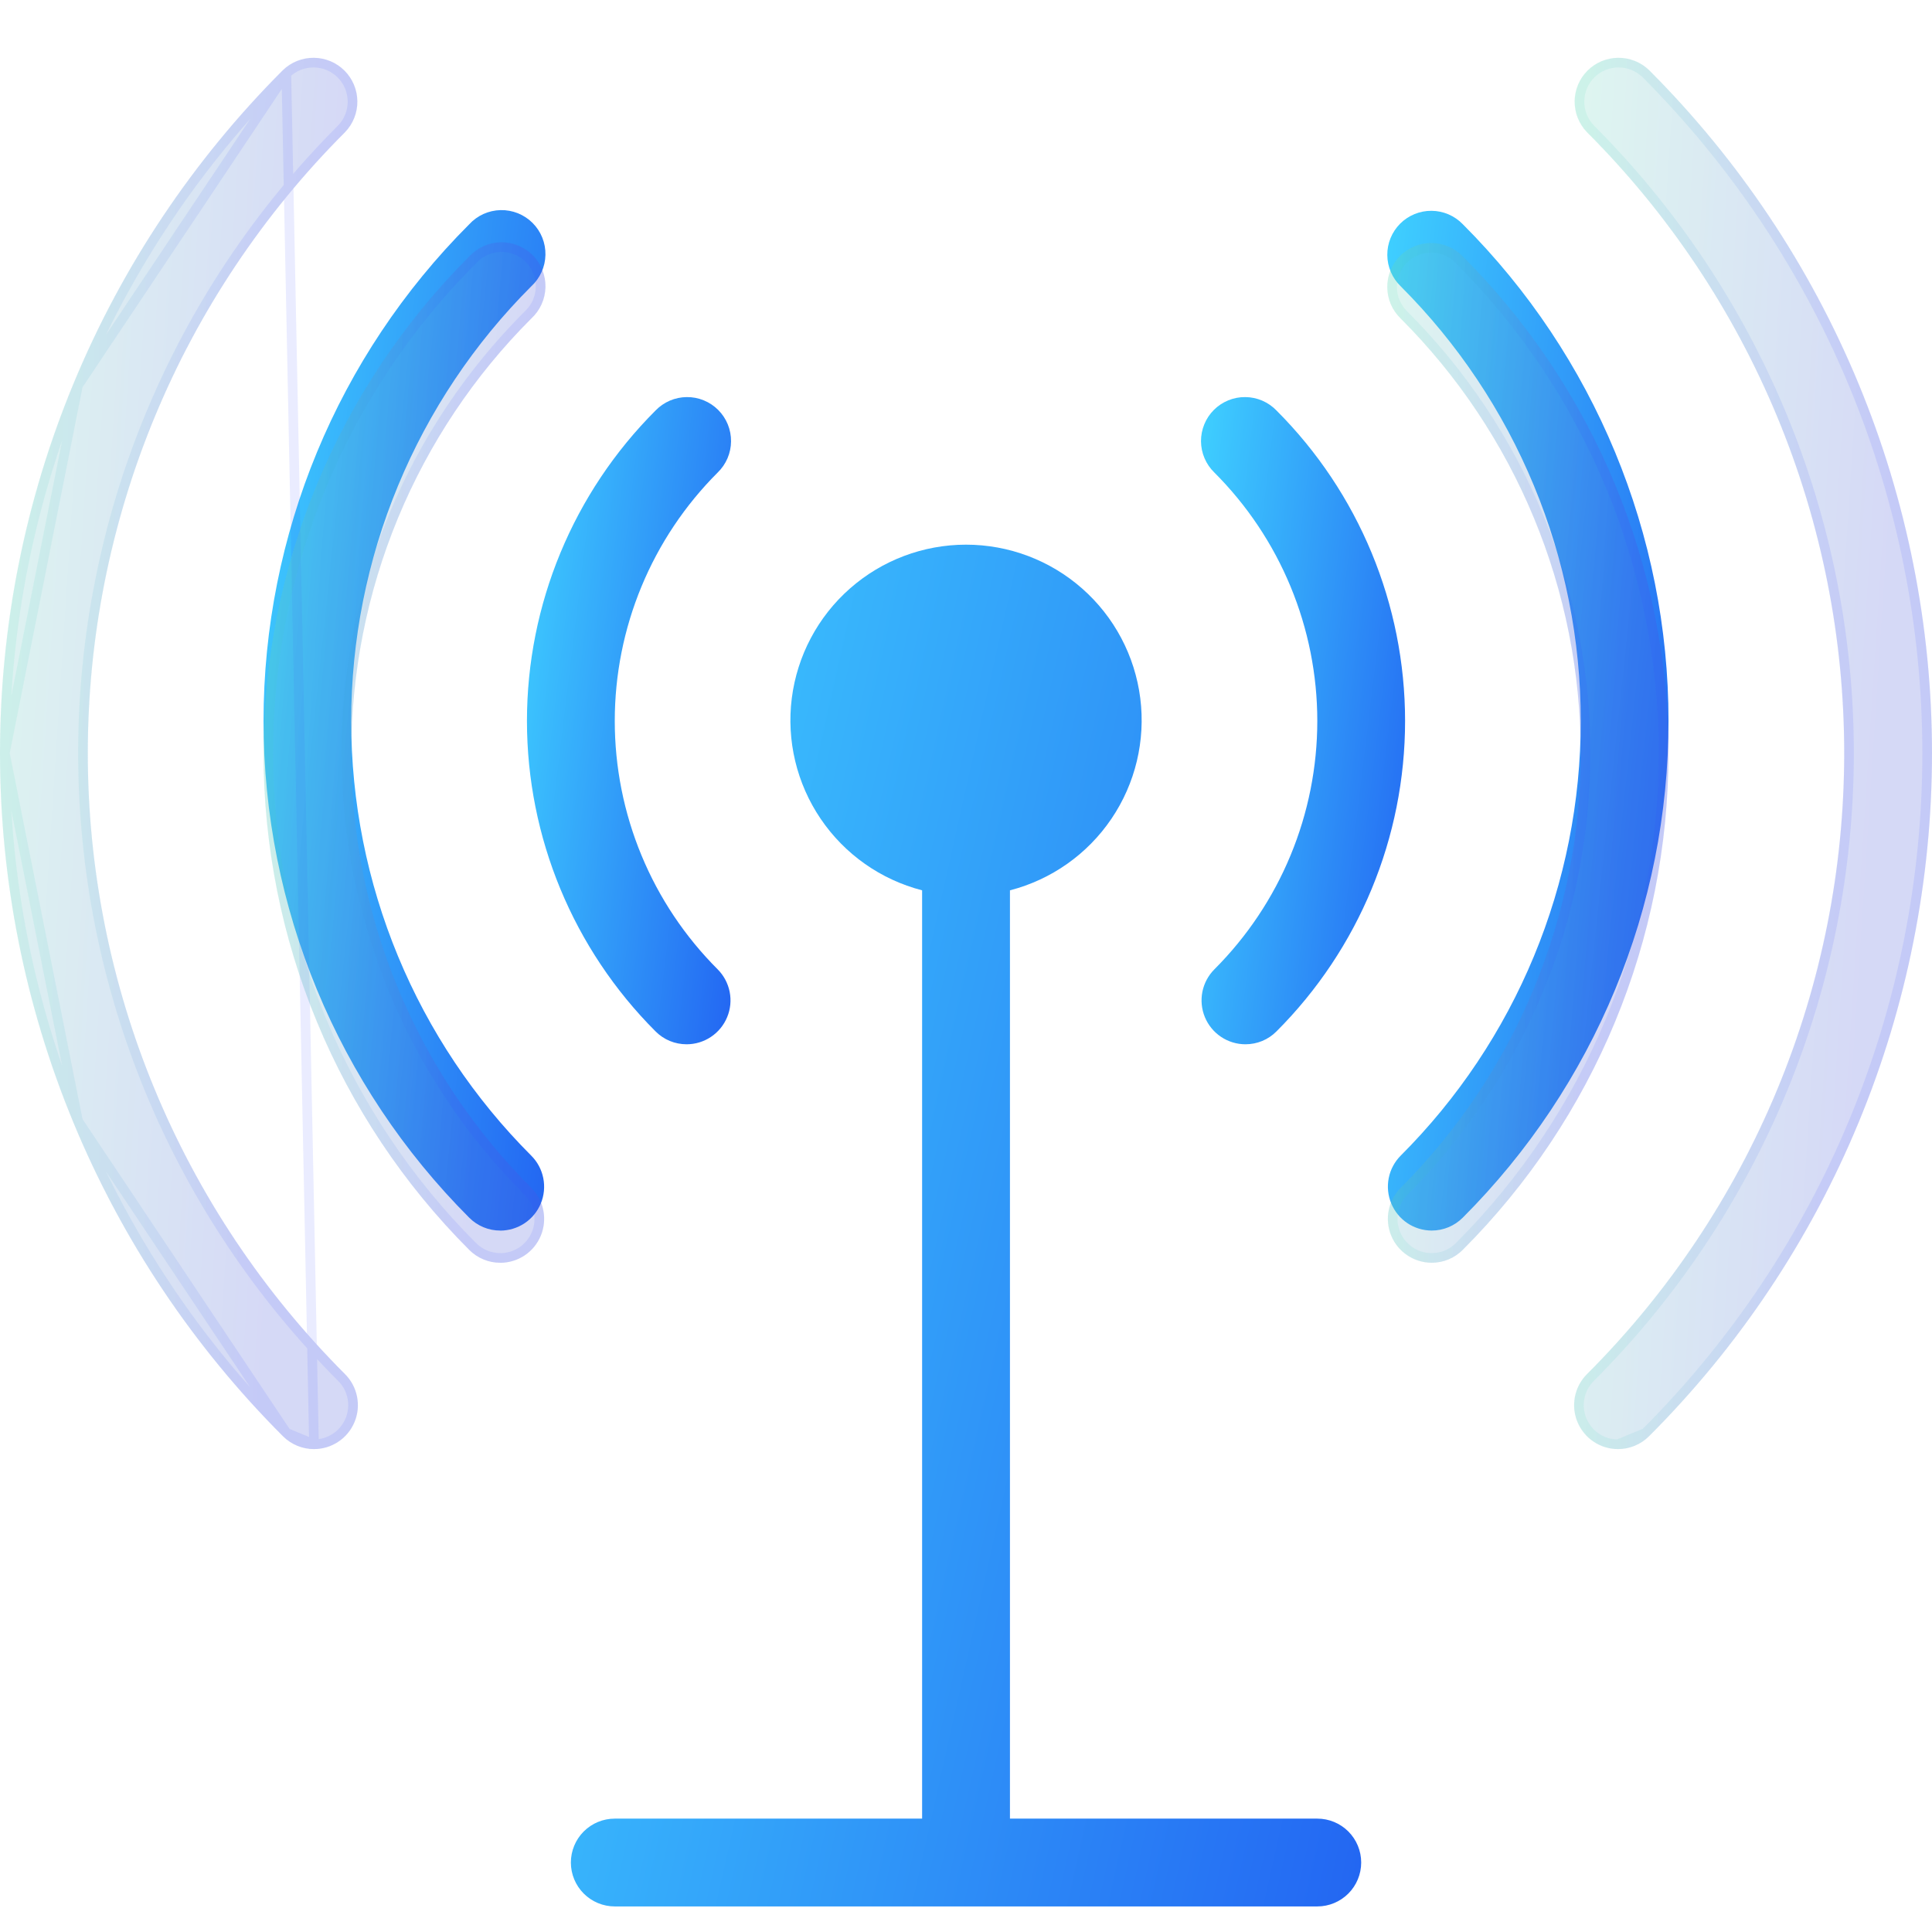 <svg width="60" height="60" viewBox="0 0 60 60" fill="none" xmlns="http://www.w3.org/2000/svg">
<g id="Group">
<path id="accent" d="M44.462 38.216C44.193 38.215 43.93 38.135 43.706 37.985C43.483 37.835 43.309 37.622 43.206 37.373C43.103 37.125 43.076 36.851 43.128 36.587C43.18 36.323 43.31 36.08 43.5 35.889C45.273 34.117 46.679 32.012 47.638 29.696C48.598 27.38 49.092 24.897 49.092 22.39C49.092 19.883 48.598 17.401 47.638 15.084C46.679 12.768 45.273 10.664 43.5 8.891C43.37 8.765 43.266 8.615 43.194 8.448C43.123 8.282 43.085 8.103 43.084 7.922C43.082 7.741 43.117 7.561 43.185 7.394C43.254 7.226 43.355 7.074 43.483 6.946C43.611 6.818 43.763 6.717 43.931 6.648C44.098 6.58 44.278 6.545 44.459 6.547C44.64 6.548 44.819 6.586 44.985 6.657C45.152 6.729 45.302 6.833 45.428 6.963C49.519 11.054 51.817 16.603 51.817 22.389C51.817 28.174 49.519 33.723 45.428 37.815C45.301 37.942 45.151 38.043 44.985 38.112C44.82 38.181 44.642 38.216 44.462 38.216Z" fill="url(#paint0_linear_901_5418)"/>
<path id="accent_2" d="M15.537 38.216C15.358 38.217 15.18 38.182 15.015 38.113C14.849 38.044 14.699 37.944 14.573 37.817C10.482 33.725 8.184 28.176 8.184 22.391C8.184 16.605 10.482 11.056 14.573 6.965C14.697 6.83 14.848 6.721 15.015 6.645C15.183 6.57 15.364 6.529 15.548 6.525C15.732 6.521 15.914 6.555 16.085 6.623C16.255 6.692 16.41 6.794 16.54 6.924C16.67 7.054 16.773 7.209 16.841 7.379C16.91 7.55 16.943 7.733 16.939 7.916C16.935 8.1 16.895 8.281 16.819 8.449C16.743 8.616 16.635 8.767 16.499 8.892C14.726 10.664 13.32 12.769 12.361 15.085C11.401 17.401 10.907 19.884 10.907 22.391C10.907 24.898 11.401 27.38 12.361 29.697C13.32 32.013 14.726 34.117 16.499 35.89C16.69 36.081 16.82 36.324 16.872 36.588C16.925 36.852 16.898 37.127 16.795 37.376C16.692 37.625 16.517 37.838 16.293 37.988C16.069 38.137 15.805 38.217 15.535 38.218L15.537 38.216Z" fill="url(#paint1_linear_901_5418)"/>
<g id="glass" filter="url(#filter0_bi_901_5418)">
<path d="M50.249 44.003C49.979 44.003 49.715 43.923 49.491 43.773C49.267 43.623 49.093 43.41 48.989 43.161C48.886 42.912 48.859 42.638 48.912 42.373C48.964 42.109 49.094 41.866 49.285 41.675C51.817 39.143 53.827 36.136 55.197 32.827C56.568 29.518 57.273 25.972 57.273 22.39C57.273 18.809 56.568 15.262 55.197 11.953C53.827 8.644 51.817 5.638 49.285 3.106C49.036 2.848 48.899 2.504 48.902 2.146C48.905 1.789 49.048 1.447 49.301 1.194C49.554 0.941 49.896 0.798 50.254 0.795C50.611 0.792 50.956 0.929 51.213 1.177C53.999 3.963 56.209 7.27 57.716 10.91C59.224 14.55 60 18.451 60 22.39C60 26.33 59.224 30.231 57.716 33.871C56.209 37.51 53.999 40.818 51.213 43.603C50.957 43.859 50.61 44.003 50.249 44.003Z" fill="#1D1D1D" fill-opacity="0.05"/>
<path d="M50.249 44.003C49.979 44.003 49.715 43.923 49.491 43.773C49.267 43.623 49.093 43.41 48.989 43.161C48.886 42.912 48.859 42.638 48.912 42.373C48.964 42.109 49.094 41.866 49.285 41.675C51.817 39.143 53.827 36.136 55.197 32.827C56.568 29.518 57.273 25.972 57.273 22.39C57.273 18.809 56.568 15.262 55.197 11.953C53.827 8.644 51.817 5.638 49.285 3.106C49.036 2.848 48.899 2.504 48.902 2.146C48.905 1.789 49.048 1.447 49.301 1.194C49.554 0.941 49.896 0.798 50.254 0.795C50.611 0.792 50.956 0.929 51.213 1.177C53.999 3.963 56.209 7.27 57.716 10.91C59.224 14.55 60 18.451 60 22.39C60 26.33 59.224 30.231 57.716 33.871C56.209 37.51 53.999 40.818 51.213 43.603C50.957 43.859 50.61 44.003 50.249 44.003Z" fill="url(#paint2_linear_901_5418)" fill-opacity="0.2"/>
<path d="M51.107 43.497L51.107 43.497C53.879 40.725 56.078 37.435 57.578 33.813C59.078 30.192 59.85 26.31 59.85 22.39C59.85 18.47 59.078 14.589 57.578 10.967C56.078 7.346 53.879 4.056 51.108 1.284C50.879 1.064 50.573 0.942 50.255 0.945C49.937 0.947 49.632 1.075 49.407 1.3C49.182 1.525 49.055 1.829 49.052 2.148C49.049 2.465 49.171 2.772 49.392 3C51.938 5.547 53.958 8.569 55.336 11.896C56.714 15.223 57.423 18.789 57.423 22.39C57.423 25.992 56.714 29.558 55.336 32.885C53.958 36.212 51.937 39.235 49.391 41.781C49.221 41.951 49.106 42.167 49.059 42.402C49.012 42.638 49.036 42.882 49.128 43.103C49.22 43.325 49.375 43.515 49.575 43.648C49.774 43.781 50.009 43.853 50.249 43.853L51.107 43.497ZM51.107 43.497C50.879 43.725 50.571 43.853 50.249 43.853L51.107 43.497Z" stroke="url(#paint3_linear_901_5418)" stroke-opacity="0.1" stroke-width="0.3"/>
</g>
<g id="glass_2" filter="url(#filter1_bi_901_5418)">
<path d="M9.751 44.003C9.39 44.003 9.043 43.859 8.787 43.603C6.001 40.818 3.791 37.51 2.284 33.871C0.776 30.231 0 26.33 0 22.39C0 18.451 0.776 14.55 2.284 10.91C3.791 7.27 6.001 3.963 8.787 1.177C9.044 0.929 9.389 0.792 9.746 0.795C10.104 0.798 10.446 0.941 10.699 1.194C10.951 1.447 11.095 1.789 11.098 2.146C11.101 2.504 10.964 2.848 10.715 3.106C8.183 5.638 6.173 8.644 4.803 11.953C3.432 15.262 2.727 18.809 2.727 22.39C2.727 25.972 3.432 29.518 4.803 32.827C6.173 36.136 8.183 39.143 10.715 41.675C10.906 41.866 11.036 42.109 11.088 42.373C11.141 42.638 11.114 42.912 11.011 43.161C10.908 43.41 10.733 43.623 10.509 43.773C10.284 43.923 10.021 44.003 9.751 44.003Z" fill="#1D1D1D" fill-opacity="0.05"/>
<path d="M9.751 44.003C9.39 44.003 9.043 43.859 8.787 43.603C6.001 40.818 3.791 37.51 2.284 33.871C0.776 30.231 0 26.33 0 22.39C0 18.451 0.776 14.55 2.284 10.91C3.791 7.27 6.001 3.963 8.787 1.177C9.044 0.929 9.389 0.792 9.746 0.795C10.104 0.798 10.446 0.941 10.699 1.194C10.951 1.447 11.095 1.789 11.098 2.146C11.101 2.504 10.964 2.848 10.715 3.106C8.183 5.638 6.173 8.644 4.803 11.953C3.432 15.262 2.727 18.809 2.727 22.39C2.727 25.972 3.432 29.518 4.803 32.827C6.173 36.136 8.183 39.143 10.715 41.675C10.906 41.866 11.036 42.109 11.088 42.373C11.141 42.638 11.114 42.912 11.011 43.161C10.908 43.41 10.733 43.623 10.509 43.773C10.284 43.923 10.021 44.003 9.751 44.003Z" fill="url(#paint4_linear_901_5418)" fill-opacity="0.2"/>
<path d="M8.893 43.497L8.893 43.497C9.121 43.725 9.429 43.853 9.751 43.853L8.893 43.497ZM8.893 43.497C6.121 40.725 3.922 37.435 2.422 33.813M8.893 43.497L2.422 33.813M2.422 33.813C0.922 30.192 0.15 26.31 0.15 22.39M2.422 33.813L0.15 22.39M0.15 22.39C0.15 18.47 0.922 14.589 2.422 10.967M0.15 22.39L2.422 10.967M2.422 10.967C3.922 7.346 6.121 4.056 8.892 1.284M2.422 10.967L8.892 1.284M8.892 1.284C9.121 1.064 9.427 0.942 9.745 0.945C10.063 0.947 10.368 1.075 10.593 1.3C10.818 1.525 10.945 1.829 10.948 2.148C10.951 2.465 10.829 2.772 10.608 3C8.062 5.547 6.042 8.569 4.664 11.896C3.286 15.223 2.577 18.789 2.577 22.39C2.577 25.992 3.286 29.558 4.664 32.885C6.042 36.212 8.063 39.235 10.609 41.781C10.779 41.951 10.894 42.167 10.941 42.402C10.988 42.638 10.964 42.882 10.872 43.103C10.78 43.325 10.625 43.515 10.425 43.648C10.226 43.781 9.991 43.853 9.751 43.853L8.892 1.284Z" stroke="url(#paint5_linear_901_5418)" stroke-opacity="0.1" stroke-width="0.3"/>
</g>
<g id="glass_3" filter="url(#filter2_bi_901_5418)">
<path d="M44.462 38.216C44.192 38.215 43.929 38.135 43.706 37.985C43.482 37.836 43.307 37.623 43.205 37.374C43.102 37.125 43.075 36.852 43.127 36.587C43.179 36.323 43.309 36.081 43.499 35.89C45.272 34.117 46.678 32.013 47.637 29.697C48.597 27.38 49.091 24.898 49.091 22.391C49.091 19.884 48.597 17.401 47.637 15.085C46.678 12.769 45.272 10.664 43.499 8.891C43.369 8.766 43.265 8.615 43.193 8.449C43.122 8.283 43.084 8.104 43.083 7.923C43.081 7.741 43.115 7.562 43.184 7.394C43.253 7.227 43.354 7.075 43.482 6.947C43.61 6.818 43.762 6.717 43.93 6.649C44.097 6.58 44.277 6.546 44.458 6.547C44.639 6.549 44.818 6.586 44.984 6.658C45.151 6.729 45.301 6.833 45.427 6.963C49.518 11.055 51.816 16.604 51.816 22.389C51.816 28.175 49.518 33.724 45.427 37.815C45.3 37.943 45.15 38.044 44.984 38.113C44.819 38.181 44.641 38.217 44.462 38.216Z" fill="#1D1D1D" fill-opacity="0.05"/>
<path d="M44.462 38.216C44.192 38.215 43.929 38.135 43.706 37.985C43.482 37.836 43.307 37.623 43.205 37.374C43.102 37.125 43.075 36.852 43.127 36.587C43.179 36.323 43.309 36.081 43.499 35.89C45.272 34.117 46.678 32.013 47.637 29.697C48.597 27.38 49.091 24.898 49.091 22.391C49.091 19.884 48.597 17.401 47.637 15.085C46.678 12.769 45.272 10.664 43.499 8.891C43.369 8.766 43.265 8.615 43.193 8.449C43.122 8.283 43.084 8.104 43.083 7.923C43.081 7.741 43.115 7.562 43.184 7.394C43.253 7.227 43.354 7.075 43.482 6.947C43.61 6.818 43.762 6.717 43.93 6.649C44.097 6.58 44.277 6.546 44.458 6.547C44.639 6.549 44.818 6.586 44.984 6.658C45.151 6.729 45.301 6.833 45.427 6.963C49.518 11.055 51.816 16.604 51.816 22.389C51.816 28.175 49.518 33.724 45.427 37.815C45.3 37.943 45.15 38.044 44.984 38.113C44.819 38.181 44.641 38.217 44.462 38.216Z" fill="url(#paint6_linear_901_5418)" fill-opacity="0.2"/>
<path d="M43.605 35.996C45.392 34.209 46.809 32.088 47.776 29.754C48.743 27.419 49.241 24.917 49.241 22.391C49.241 19.864 48.743 17.362 47.776 15.027C46.809 12.693 45.392 10.572 43.605 8.785L43.605 8.785L43.603 8.784C43.487 8.672 43.395 8.538 43.331 8.39C43.267 8.242 43.234 8.082 43.233 7.921C43.231 7.76 43.262 7.6 43.323 7.451C43.384 7.302 43.474 7.167 43.588 7.053C43.702 6.939 43.837 6.849 43.986 6.787C44.136 6.726 44.295 6.696 44.457 6.697C44.618 6.699 44.777 6.732 44.925 6.796C45.073 6.859 45.207 6.952 45.319 7.068L45.319 7.068L45.321 7.069C49.383 11.133 51.666 16.643 51.666 22.389C51.666 28.135 49.383 33.646 45.321 37.709L45.32 37.71C45.208 37.823 45.074 37.913 44.927 37.974C44.779 38.035 44.621 38.066 44.462 38.066H44.462C44.222 38.066 43.988 37.994 43.789 37.861C43.59 37.727 43.435 37.538 43.343 37.317C43.252 37.095 43.227 36.852 43.274 36.617C43.321 36.382 43.436 36.166 43.605 35.996ZM43.605 35.996L43.499 35.89L43.605 35.996C43.605 35.996 43.605 35.996 43.605 35.996Z" stroke="url(#paint7_linear_901_5418)" stroke-opacity="0.1" stroke-width="0.3"/>
</g>
<g id="glass_4" filter="url(#filter3_bi_901_5418)">
<path d="M15.537 38.216C15.358 38.217 15.181 38.182 15.015 38.113C14.85 38.044 14.699 37.944 14.573 37.817C10.482 33.725 8.184 28.176 8.184 22.391C8.184 16.605 10.482 11.056 14.573 6.965C14.698 6.83 14.848 6.721 15.016 6.645C15.183 6.57 15.364 6.529 15.548 6.525C15.732 6.521 15.915 6.555 16.085 6.623C16.256 6.692 16.411 6.794 16.541 6.924C16.671 7.054 16.773 7.209 16.841 7.379C16.91 7.55 16.944 7.733 16.94 7.916C16.936 8.1 16.895 8.281 16.819 8.449C16.744 8.616 16.635 8.767 16.5 8.892C14.727 10.664 13.321 12.769 12.361 15.085C11.402 17.401 10.908 19.884 10.908 22.391C10.908 24.898 11.402 27.38 12.361 29.697C13.321 32.013 14.727 34.117 16.5 35.89C16.691 36.081 16.82 36.324 16.873 36.588C16.925 36.852 16.898 37.127 16.795 37.376C16.692 37.625 16.517 37.838 16.293 37.988C16.069 38.137 15.805 38.217 15.536 38.218L15.537 38.216Z" fill="#1D1D1D" fill-opacity="0.05"/>
<path d="M15.537 38.216C15.358 38.217 15.181 38.182 15.015 38.113C14.85 38.044 14.699 37.944 14.573 37.817C10.482 33.725 8.184 28.176 8.184 22.391C8.184 16.605 10.482 11.056 14.573 6.965C14.698 6.83 14.848 6.721 15.016 6.645C15.183 6.57 15.364 6.529 15.548 6.525C15.732 6.521 15.915 6.555 16.085 6.623C16.256 6.692 16.411 6.794 16.541 6.924C16.671 7.054 16.773 7.209 16.841 7.379C16.91 7.55 16.944 7.733 16.94 7.916C16.936 8.1 16.895 8.281 16.819 8.449C16.744 8.616 16.635 8.767 16.5 8.892C14.727 10.664 13.321 12.769 12.361 15.085C11.402 17.401 10.908 19.884 10.908 22.391C10.908 24.898 11.402 27.38 12.361 29.697C13.321 32.013 14.727 34.117 16.5 35.89C16.691 36.081 16.82 36.324 16.873 36.588C16.925 36.852 16.898 37.127 16.795 37.376C16.692 37.625 16.517 37.838 16.293 37.988C16.069 38.137 15.805 38.217 15.536 38.218L15.537 38.216Z" fill="url(#paint8_linear_901_5418)" fill-opacity="0.2"/>
<path d="M16.21 37.863C16.027 37.985 15.815 38.055 15.596 38.066L15.537 38.066C15.377 38.067 15.22 38.035 15.072 37.974C14.925 37.913 14.792 37.824 14.68 37.711L14.679 37.711C10.617 33.647 8.334 28.137 8.334 22.391C8.334 16.645 10.617 11.134 14.679 7.071L14.679 7.071L14.684 7.066C14.794 6.946 14.928 6.849 15.077 6.782C15.226 6.715 15.388 6.678 15.551 6.675C15.715 6.672 15.877 6.701 16.029 6.762C16.181 6.823 16.319 6.914 16.434 7.03C16.55 7.146 16.641 7.284 16.702 7.435C16.763 7.587 16.793 7.75 16.79 7.913C16.786 8.077 16.75 8.238 16.683 8.387C16.615 8.536 16.519 8.67 16.398 8.781L16.398 8.781L16.394 8.785C14.607 10.572 13.19 12.693 12.223 15.027C11.256 17.362 10.758 19.864 10.758 22.391C10.758 24.918 11.256 27.419 12.223 29.754C13.19 32.088 14.607 34.209 16.394 35.996C16.563 36.166 16.679 36.382 16.726 36.617C16.773 36.853 16.748 37.097 16.657 37.318C16.565 37.54 16.409 37.73 16.21 37.863Z" stroke="url(#paint9_linear_901_5418)" stroke-opacity="0.1" stroke-width="0.3"/>
</g>
<path id="accent_3" d="M40.91 56.479H31.365V27.65C32.65 27.318 33.77 26.529 34.515 25.43C35.26 24.332 35.579 22.999 35.412 21.682C35.245 20.365 34.603 19.154 33.607 18.277C32.611 17.399 31.328 16.915 30.001 16.915C28.674 16.915 27.392 17.399 26.395 18.277C25.399 19.154 24.758 20.365 24.59 21.682C24.423 22.999 24.742 24.332 25.487 25.43C26.232 26.529 27.352 27.318 28.637 27.65V56.479H19.093C18.731 56.479 18.384 56.622 18.128 56.878C17.873 57.134 17.729 57.48 17.729 57.842C17.729 58.204 17.873 58.551 18.128 58.806C18.384 59.062 18.731 59.206 19.093 59.206H40.91C41.271 59.206 41.618 59.062 41.874 58.806C42.129 58.551 42.273 58.204 42.273 57.842C42.273 57.48 42.129 57.134 41.874 56.878C41.618 56.622 41.271 56.479 40.91 56.479Z" fill="url(#paint10_linear_901_5418)"/>
<path id="accent_4" d="M21.323 32.431C21.144 32.431 20.966 32.396 20.801 32.328C20.635 32.259 20.485 32.158 20.359 32.031C17.802 29.474 16.365 26.006 16.365 22.39C16.365 18.773 17.802 15.305 20.359 12.748C20.485 12.618 20.635 12.514 20.802 12.442C20.968 12.371 21.147 12.333 21.328 12.332C21.509 12.33 21.688 12.364 21.856 12.433C22.024 12.502 22.176 12.603 22.304 12.731C22.432 12.859 22.533 13.011 22.602 13.179C22.67 13.346 22.705 13.526 22.703 13.707C22.702 13.888 22.664 14.067 22.593 14.233C22.521 14.4 22.417 14.55 22.287 14.676C21.274 15.689 20.47 16.891 19.922 18.215C19.374 19.538 19.092 20.957 19.092 22.39C19.092 23.822 19.374 25.241 19.922 26.564C20.47 27.888 21.274 29.09 22.287 30.103C22.478 30.294 22.607 30.537 22.66 30.801C22.713 31.066 22.686 31.34 22.582 31.589C22.479 31.838 22.305 32.051 22.08 32.201C21.856 32.351 21.593 32.431 21.323 32.431Z" fill="url(#paint11_linear_901_5418)"/>
<path id="accent_5" d="M38.678 32.431C38.409 32.431 38.145 32.351 37.921 32.201C37.697 32.051 37.522 31.838 37.419 31.589C37.316 31.34 37.289 31.066 37.341 30.801C37.394 30.537 37.524 30.294 37.714 30.103C38.727 29.09 39.531 27.888 40.079 26.564C40.627 25.241 40.91 23.822 40.91 22.39C40.91 20.957 40.627 19.538 40.079 18.215C39.531 16.891 38.727 15.689 37.714 14.676C37.584 14.55 37.48 14.4 37.409 14.233C37.337 14.067 37.3 13.888 37.298 13.707C37.297 13.526 37.331 13.346 37.4 13.179C37.468 13.011 37.569 12.859 37.697 12.731C37.825 12.603 37.978 12.502 38.145 12.433C38.313 12.364 38.492 12.33 38.673 12.332C38.855 12.333 39.033 12.371 39.2 12.442C39.366 12.514 39.517 12.618 39.642 12.748C42.2 15.305 43.636 18.773 43.636 22.39C43.636 26.006 42.2 29.474 39.642 32.031C39.516 32.158 39.366 32.259 39.2 32.328C39.035 32.396 38.858 32.431 38.678 32.431Z" fill="url(#paint12_linear_901_5418)"/>
</g>
<defs>
<filter id="filter0_bi_901_5418" x="42.886" y="-5.205" width="23.114" height="55.208" filterUnits="userSpaceOnUse" color-interpolation-filters="sRGB">
<feFlood flood-opacity="0" result="BackgroundImageFix"/>
<feGaussianBlur in="BackgroundImageFix" stdDeviation="3"/>
<feComposite in2="SourceAlpha" operator="in" result="effect1_backgroundBlur_901_5418"/>
<feBlend mode="normal" in="SourceGraphic" in2="effect1_backgroundBlur_901_5418" result="shape"/>
<feColorMatrix in="SourceAlpha" type="matrix" values="0 0 0 0 0 0 0 0 0 0 0 0 0 0 0 0 0 0 127 0" result="hardAlpha"/>
<feOffset dy="1"/>
<feGaussianBlur stdDeviation="1.5"/>
<feComposite in2="hardAlpha" operator="arithmetic" k2="-1" k3="1"/>
<feColorMatrix type="matrix" values="0 0 0 0 1 0 0 0 0 1 0 0 0 0 1 0 0 0 0.15 0"/>
<feBlend mode="normal" in2="shape" result="effect2_innerShadow_901_5418"/>
</filter>
<filter id="filter1_bi_901_5418" x="-6" y="-5.205" width="23.114" height="55.208" filterUnits="userSpaceOnUse" color-interpolation-filters="sRGB">
<feFlood flood-opacity="0" result="BackgroundImageFix"/>
<feGaussianBlur in="BackgroundImageFix" stdDeviation="3"/>
<feComposite in2="SourceAlpha" operator="in" result="effect1_backgroundBlur_901_5418"/>
<feBlend mode="normal" in="SourceGraphic" in2="effect1_backgroundBlur_901_5418" result="shape"/>
<feColorMatrix in="SourceAlpha" type="matrix" values="0 0 0 0 0 0 0 0 0 0 0 0 0 0 0 0 0 0 127 0" result="hardAlpha"/>
<feOffset dy="1"/>
<feGaussianBlur stdDeviation="1.5"/>
<feComposite in2="hardAlpha" operator="arithmetic" k2="-1" k3="1"/>
<feColorMatrix type="matrix" values="0 0 0 0 1 0 0 0 0 1 0 0 0 0 1 0 0 0 0.15 0"/>
<feBlend mode="normal" in2="shape" result="effect2_innerShadow_901_5418"/>
</filter>
<filter id="filter2_bi_901_5418" x="37.083" y="0.547" width="20.733" height="43.669" filterUnits="userSpaceOnUse" color-interpolation-filters="sRGB">
<feFlood flood-opacity="0" result="BackgroundImageFix"/>
<feGaussianBlur in="BackgroundImageFix" stdDeviation="3"/>
<feComposite in2="SourceAlpha" operator="in" result="effect1_backgroundBlur_901_5418"/>
<feBlend mode="normal" in="SourceGraphic" in2="effect1_backgroundBlur_901_5418" result="shape"/>
<feColorMatrix in="SourceAlpha" type="matrix" values="0 0 0 0 0 0 0 0 0 0 0 0 0 0 0 0 0 0 127 0" result="hardAlpha"/>
<feOffset dy="1"/>
<feGaussianBlur stdDeviation="1.5"/>
<feComposite in2="hardAlpha" operator="arithmetic" k2="-1" k3="1"/>
<feColorMatrix type="matrix" values="0 0 0 0 1 0 0 0 0 1 0 0 0 0 1 0 0 0 0.15 0"/>
<feBlend mode="normal" in2="shape" result="effect2_innerShadow_901_5418"/>
</filter>
<filter id="filter3_bi_901_5418" x="2.184" y="0.525" width="20.756" height="43.693" filterUnits="userSpaceOnUse" color-interpolation-filters="sRGB">
<feFlood flood-opacity="0" result="BackgroundImageFix"/>
<feGaussianBlur in="BackgroundImageFix" stdDeviation="3"/>
<feComposite in2="SourceAlpha" operator="in" result="effect1_backgroundBlur_901_5418"/>
<feBlend mode="normal" in="SourceGraphic" in2="effect1_backgroundBlur_901_5418" result="shape"/>
<feColorMatrix in="SourceAlpha" type="matrix" values="0 0 0 0 0 0 0 0 0 0 0 0 0 0 0 0 0 0 127 0" result="hardAlpha"/>
<feOffset dy="1"/>
<feGaussianBlur stdDeviation="1.5"/>
<feComposite in2="hardAlpha" operator="arithmetic" k2="-1" k3="1"/>
<feColorMatrix type="matrix" values="0 0 0 0 1 0 0 0 0 1 0 0 0 0 1 0 0 0 0.15 0"/>
<feBlend mode="normal" in2="shape" result="effect2_innerShadow_901_5418"/>
</filter>
<linearGradient id="paint0_linear_901_5418" x1="43.084" y1="6.547" x2="55.052" y2="7.82" gradientUnits="userSpaceOnUse">
<stop stop-color="#3FD0FF"/>
<stop offset="1" stop-color="#2366F2"/>
</linearGradient>
<linearGradient id="paint1_linear_901_5418" x1="8.184" y1="6.525" x2="20.182" y2="7.804" gradientUnits="userSpaceOnUse">
<stop stop-color="#3FD0FF"/>
<stop offset="1" stop-color="#2366F2"/>
</linearGradient>
<linearGradient id="paint2_linear_901_5418" x1="48.886" y1="0.795" x2="62.763" y2="1.701" gradientUnits="userSpaceOnUse">
<stop stop-color="#87FFE1"/>
<stop offset="0.776" stop-color="#5C6DFF"/>
</linearGradient>
<linearGradient id="paint3_linear_901_5418" x1="49.233" y1="2.759" x2="60" y2="2.759" gradientUnits="userSpaceOnUse">
<stop stop-color="#3CDEB6"/>
<stop offset="0.656" stop-color="#364AFF"/>
</linearGradient>
<linearGradient id="paint4_linear_901_5418" x1="0" y1="0.795" x2="13.877" y2="1.701" gradientUnits="userSpaceOnUse">
<stop stop-color="#87FFE1"/>
<stop offset="0.776" stop-color="#5C6DFF"/>
</linearGradient>
<linearGradient id="paint5_linear_901_5418" x1="0.347" y1="2.759" x2="11.114" y2="2.759" gradientUnits="userSpaceOnUse">
<stop stop-color="#3CDEB6"/>
<stop offset="0.656" stop-color="#364AFF"/>
</linearGradient>
<linearGradient id="paint6_linear_901_5418" x1="43.083" y1="6.547" x2="53.98" y2="7.31" gradientUnits="userSpaceOnUse">
<stop stop-color="#87FFE1"/>
<stop offset="0.776" stop-color="#5C6DFF"/>
</linearGradient>
<linearGradient id="paint7_linear_901_5418" x1="43.355" y1="7.987" x2="51.816" y2="7.987" gradientUnits="userSpaceOnUse">
<stop stop-color="#3CDEB6"/>
<stop offset="0.656" stop-color="#364AFF"/>
</linearGradient>
<linearGradient id="paint8_linear_901_5418" x1="8.184" y1="6.525" x2="19.11" y2="7.291" gradientUnits="userSpaceOnUse">
<stop stop-color="#87FFE1"/>
<stop offset="0.776" stop-color="#5C6DFF"/>
</linearGradient>
<linearGradient id="paint9_linear_901_5418" x1="8.458" y1="7.965" x2="16.94" y2="7.965" gradientUnits="userSpaceOnUse">
<stop stop-color="#3CDEB6"/>
<stop offset="0.656" stop-color="#364AFF"/>
</linearGradient>
<linearGradient id="paint10_linear_901_5418" x1="17.729" y1="16.915" x2="50.12" y2="24.169" gradientUnits="userSpaceOnUse">
<stop stop-color="#3FD0FF"/>
<stop offset="1" stop-color="#2366F2"/>
</linearGradient>
<linearGradient id="paint11_linear_901_5418" x1="16.365" y1="12.332" x2="25.021" y2="13.385" gradientUnits="userSpaceOnUse">
<stop stop-color="#3FD0FF"/>
<stop offset="1" stop-color="#2366F2"/>
</linearGradient>
<linearGradient id="paint12_linear_901_5418" x1="37.298" y1="12.332" x2="45.954" y2="13.385" gradientUnits="userSpaceOnUse">
<stop stop-color="#3FD0FF"/>
<stop offset="1" stop-color="#2366F2"/>
</linearGradient>
</defs>
</svg>

